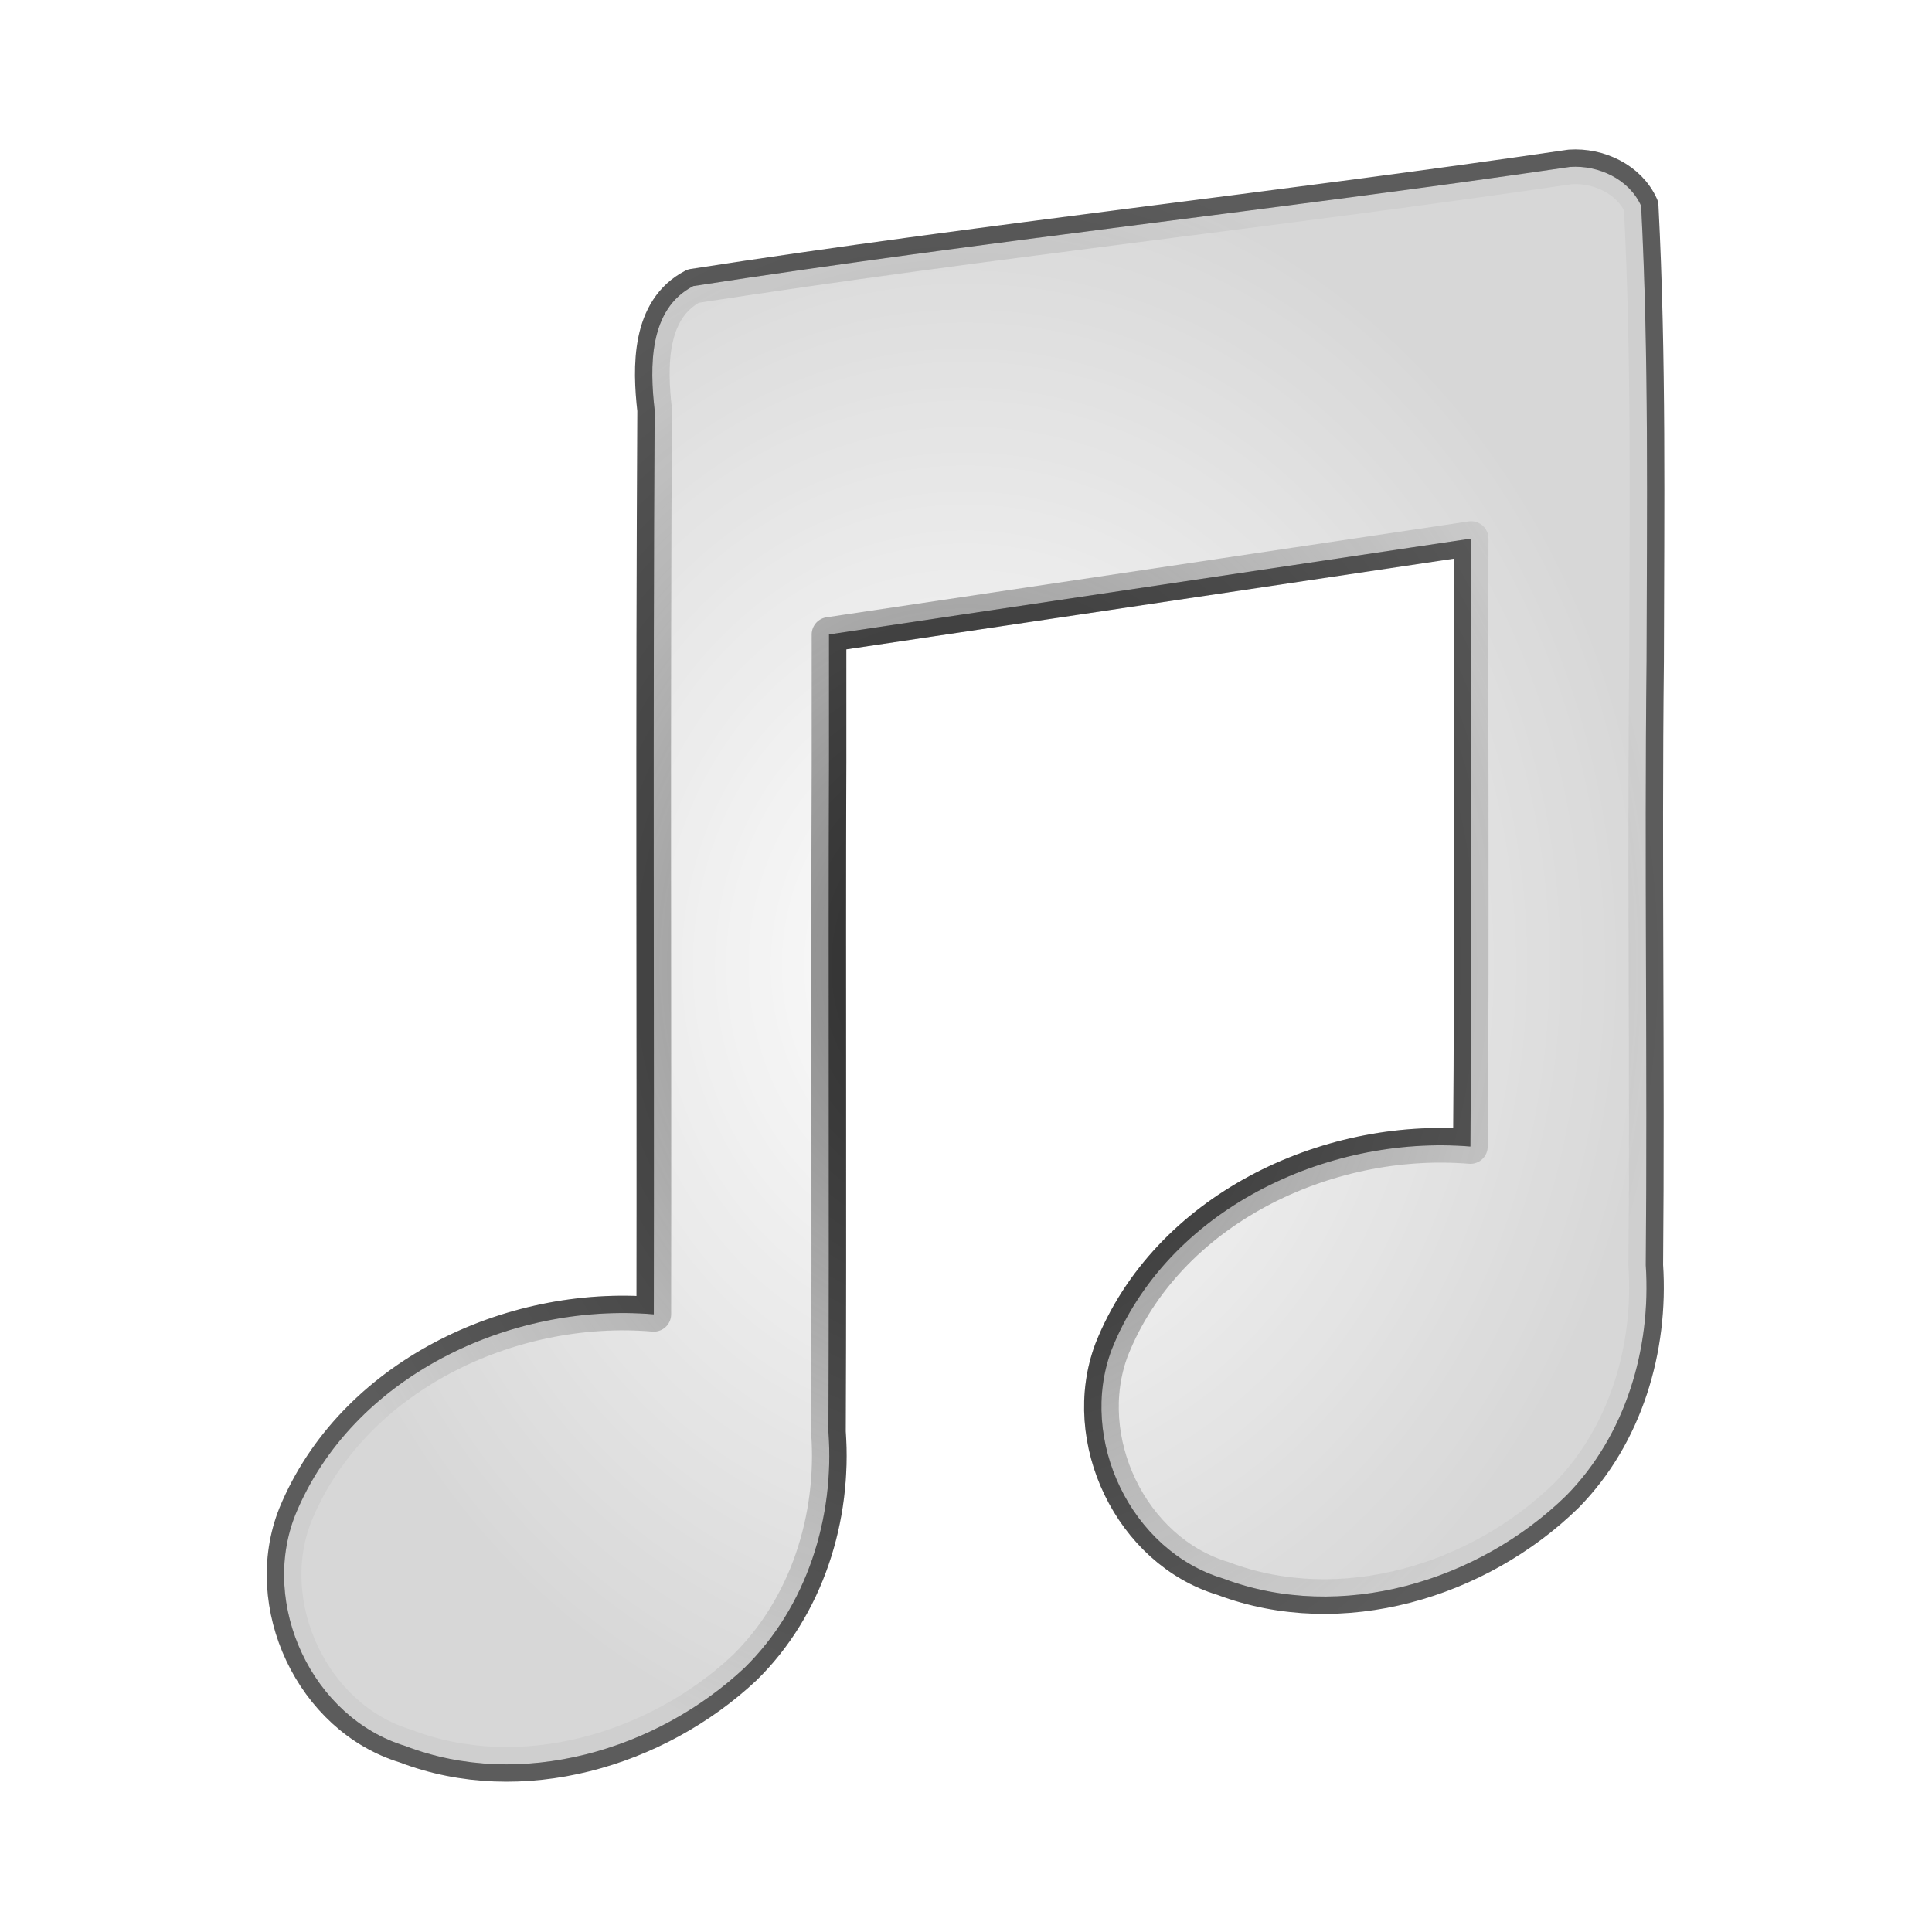 <?xml version="1.0" encoding="UTF-8" standalone="no"?>
<!-- Created with Inkscape (http://www.inkscape.org/) -->

<svg
   xmlns:dc="http://purl.org/dc/elements/1.1/"
   xmlns:cc="http://creativecommons.org/ns#"
   xmlns:rdf="http://www.w3.org/1999/02/22-rdf-syntax-ns#"
   xmlns:svg="http://www.w3.org/2000/svg"
   xmlns="http://www.w3.org/2000/svg"
   xmlns:xlink="http://www.w3.org/1999/xlink"
   xmlns:sodipodi="http://sodipodi.sourceforge.net/DTD/sodipodi-0.dtd"
   xmlns:inkscape="http://www.inkscape.org/namespaces/inkscape"
   version="1.0"
   width="512"
   height="512"
   id="svg2"
   sodipodi:version="0.32"
   inkscape:version="0.47 r22583"
   sodipodi:docname="minitunes.svg"
   inkscape:output_extension="org.inkscape.output.svg.inkscape"
   inkscape:export-filename="/home/flavio/projects/minitunes/images/app.png"
   inkscape:export-xdpi="22.5"
   inkscape:export-ydpi="22.5">
  <sodipodi:namedview
     inkscape:window-height="776"
     inkscape:window-width="1280"
     inkscape:pageshadow="2"
     inkscape:pageopacity="0.0"
     guidetolerance="10.0"
     gridtolerance="10.0"
     objecttolerance="10.0"
     borderopacity="1.0"
     bordercolor="#666666"
     pagecolor="#ffffff"
     id="base"
     showgrid="false"
     inkscape:zoom="1.0683594"
     inkscape:cx="138.53016"
     inkscape:cy="255.99999"
     inkscape:window-x="0"
     inkscape:window-y="24"
     inkscape:current-layer="svg2"
     showborder="true"
     inkscape:showpageshadow="false"
     inkscape:window-maximized="1">
    <inkscape:grid
       type="xygrid"
       id="grid3854"
       visible="true"
       enabled="true" />
  </sodipodi:namedview>
  <defs
     id="defs5">
    <linearGradient
       id="linearGradient3606">
      <stop
         style="stop-color:#392b1b;stop-opacity:1;"
         offset="0"
         id="stop3608" />
      <stop
         style="stop-color:#ac8251;stop-opacity:1;"
         offset="1"
         id="stop3610" />
    </linearGradient>
    <linearGradient
       id="linearGradient3598">
      <stop
         style="stop-color:#000000;stop-opacity:1;"
         offset="0"
         id="stop3600" />
      <stop
         style="stop-color:#000000;stop-opacity:0;"
         offset="1"
         id="stop3602" />
    </linearGradient>
    <inkscape:perspective
       sodipodi:type="inkscape:persp3d"
       inkscape:vp_x="0 : 256 : 1"
       inkscape:vp_y="0 : 1000 : 0"
       inkscape:vp_z="512 : 256 : 1"
       inkscape:persp3d-origin="256 : 170.66667 : 1"
       id="perspective21" />
    <linearGradient
       inkscape:collect="always"
       id="linearGradient3836">
      <stop
         style="stop-color:#000000;stop-opacity:1;"
         offset="0"
         id="stop3838" />
      <stop
         style="stop-color:#000000;stop-opacity:0;"
         offset="1"
         id="stop3840" />
    </linearGradient>
    <linearGradient
       id="linearGradient3812">
      <stop
         style="stop-color:#ffffff;stop-opacity:1;"
         offset="0"
         id="stop3814" />
      <stop
         style="stop-color:#ffffff;stop-opacity:0.753;"
         offset="1"
         id="stop3816" />
    </linearGradient>
    <linearGradient
       id="linearGradient3293">
      <stop
         style="stop-color:#3577e4;stop-opacity:1;"
         offset="0"
         id="stop3295" />
      <stop
         style="stop-color:#093887;stop-opacity:1;"
         offset="1"
         id="stop3297" />
    </linearGradient>
    <radialGradient
       inkscape:collect="always"
       xlink:href="#linearGradient3836"
       id="radialGradient3842"
       cx="256"
       cy="256"
       fx="256"
       fy="256"
       r="181.373"
       gradientTransform="matrix(0.829,0,0,0.968,43.747,8.207)"
       gradientUnits="userSpaceOnUse" />
    <radialGradient
       inkscape:collect="always"
       xlink:href="#linearGradient3812"
       id="radialGradient3852"
       gradientUnits="userSpaceOnUse"
       gradientTransform="matrix(0.829,0,0,0.968,43.747,8.207)"
       cx="256"
       cy="256"
       fx="256"
       fy="256"
       r="181.373" />
    <linearGradient
       inkscape:collect="always"
       xlink:href="#linearGradient3598"
       id="linearGradient3604"
       x1="274.913"
       y1="554.518"
       x2="223.048"
       y2="65.663"
       gradientUnits="userSpaceOnUse" />
    <linearGradient
       inkscape:collect="always"
       xlink:href="#linearGradient3606"
       id="linearGradient3612"
       x1="274.913"
       y1="554.518"
       x2="223.048"
       y2="65.663"
       gradientUnits="userSpaceOnUse" />
    <filter
       inkscape:collect="always"
       id="filter3652">
      <feGaussianBlur
         inkscape:collect="always"
         stdDeviation="6.353"
         id="feGaussianBlur3654" />
    </filter>
    <radialGradient
       inkscape:collect="always"
       xlink:href="#linearGradient3812"
       id="radialGradient3660"
       gradientUnits="userSpaceOnUse"
       gradientTransform="matrix(0.829,0,0,0.968,43.747,8.207)"
       cx="256"
       cy="256"
       fx="256"
       fy="256"
       r="181.373" />
    <radialGradient
       inkscape:collect="always"
       xlink:href="#linearGradient3836"
       id="radialGradient3662"
       gradientUnits="userSpaceOnUse"
       gradientTransform="matrix(0.829,0,0,0.968,43.747,8.207)"
       cx="256"
       cy="256"
       fx="256"
       fy="256"
       r="181.373" />
  </defs>
  <g
     id="g3656"
     transform="matrix(1.235,0,0,1.235,-60.28,-60.28)">
    <path
       style="opacity:0.8;fill:#000000;fill-opacity:1;fill-rule:nonzero;stroke:#000000;stroke-width:7.435;stroke-linecap:round;stroke-linejoin:round;stroke-miterlimit:4;stroke-opacity:1;stroke-dasharray:none;stroke-dashoffset:0;filter:url(#filter3652)"
       d="m 385.734,84.625 c -62.624,9.192 -125.617,15.892 -188.157,25.573 -9.608,4.956 -9.344,17.377 -8.291,26.635 -0.385,64.67 -0.082,129.341 -0.181,194.012 -30.937,-2.625 -64.723,13.397 -76.9,42.958 -7.708,19.307 3.6,43.605 23.578,49.669 24.805,9.537 53.943,0.925 72.832,-16.815 13.316,-13.081 19.323,-32.166 17.96,-50.601 0.201,-47.881 -0.049,-95.762 0.125,-143.644 0,-9.155 0,-18.31 0,-27.464 45.929,-6.857 91.859,-13.715 137.788,-20.572 -0.106,43.485 0.204,86.971 -0.155,130.456 -31.08,-2.548 -65.085,13.695 -76.978,43.58 -7.249,19.231 4.116,43.19 23.941,49.125 25.295,9.553 54.812,0.582 73.635,-17.826 12.72,-12.934 18.212,-31.528 17.03,-49.409 0.387,-43.208 -0.314,-86.418 0.171,-129.627 0.063,-32.553 0.51,-65.183 -1.163,-97.68 -2.565,-5.739 -9.157,-8.784 -15.235,-8.369 z"
       id="path2858" />
    <path
       id="path3441"
       d="m 385.734,84.625 c -62.624,9.192 -125.617,15.892 -188.157,25.573 -9.608,4.956 -9.344,17.377 -8.291,26.635 -0.385,64.67 -0.082,129.341 -0.181,194.012 -30.937,-2.625 -64.723,13.397 -76.9,42.958 -7.708,19.307 3.6,43.605 23.578,49.669 24.805,9.537 53.943,0.925 72.832,-16.815 13.316,-13.081 19.323,-32.166 17.96,-50.601 0.201,-47.881 -0.049,-95.762 0.125,-143.644 0,-9.155 0,-18.31 0,-27.464 45.929,-6.857 91.859,-13.715 137.788,-20.572 -0.106,43.485 0.204,86.971 -0.155,130.456 -31.08,-2.548 -65.085,13.695 -76.978,43.58 -7.249,19.231 4.116,43.19 23.941,49.125 25.295,9.553 54.812,0.582 73.635,-17.826 12.72,-12.934 18.212,-31.528 17.03,-49.409 0.387,-43.208 -0.314,-86.418 0.171,-129.627 0.063,-32.553 0.51,-65.183 -1.163,-97.68 -2.565,-5.739 -9.157,-8.784 -15.235,-8.369 z"
       style="fill:url(#radialGradient3660);fill-opacity:1;fill-rule:nonzero;stroke:url(#radialGradient3662);stroke-width:7.435;stroke-linecap:round;stroke-linejoin:round;stroke-miterlimit:4;stroke-opacity:0.502;stroke-dasharray:none;stroke-dashoffset:0" />
  </g>
</svg>
